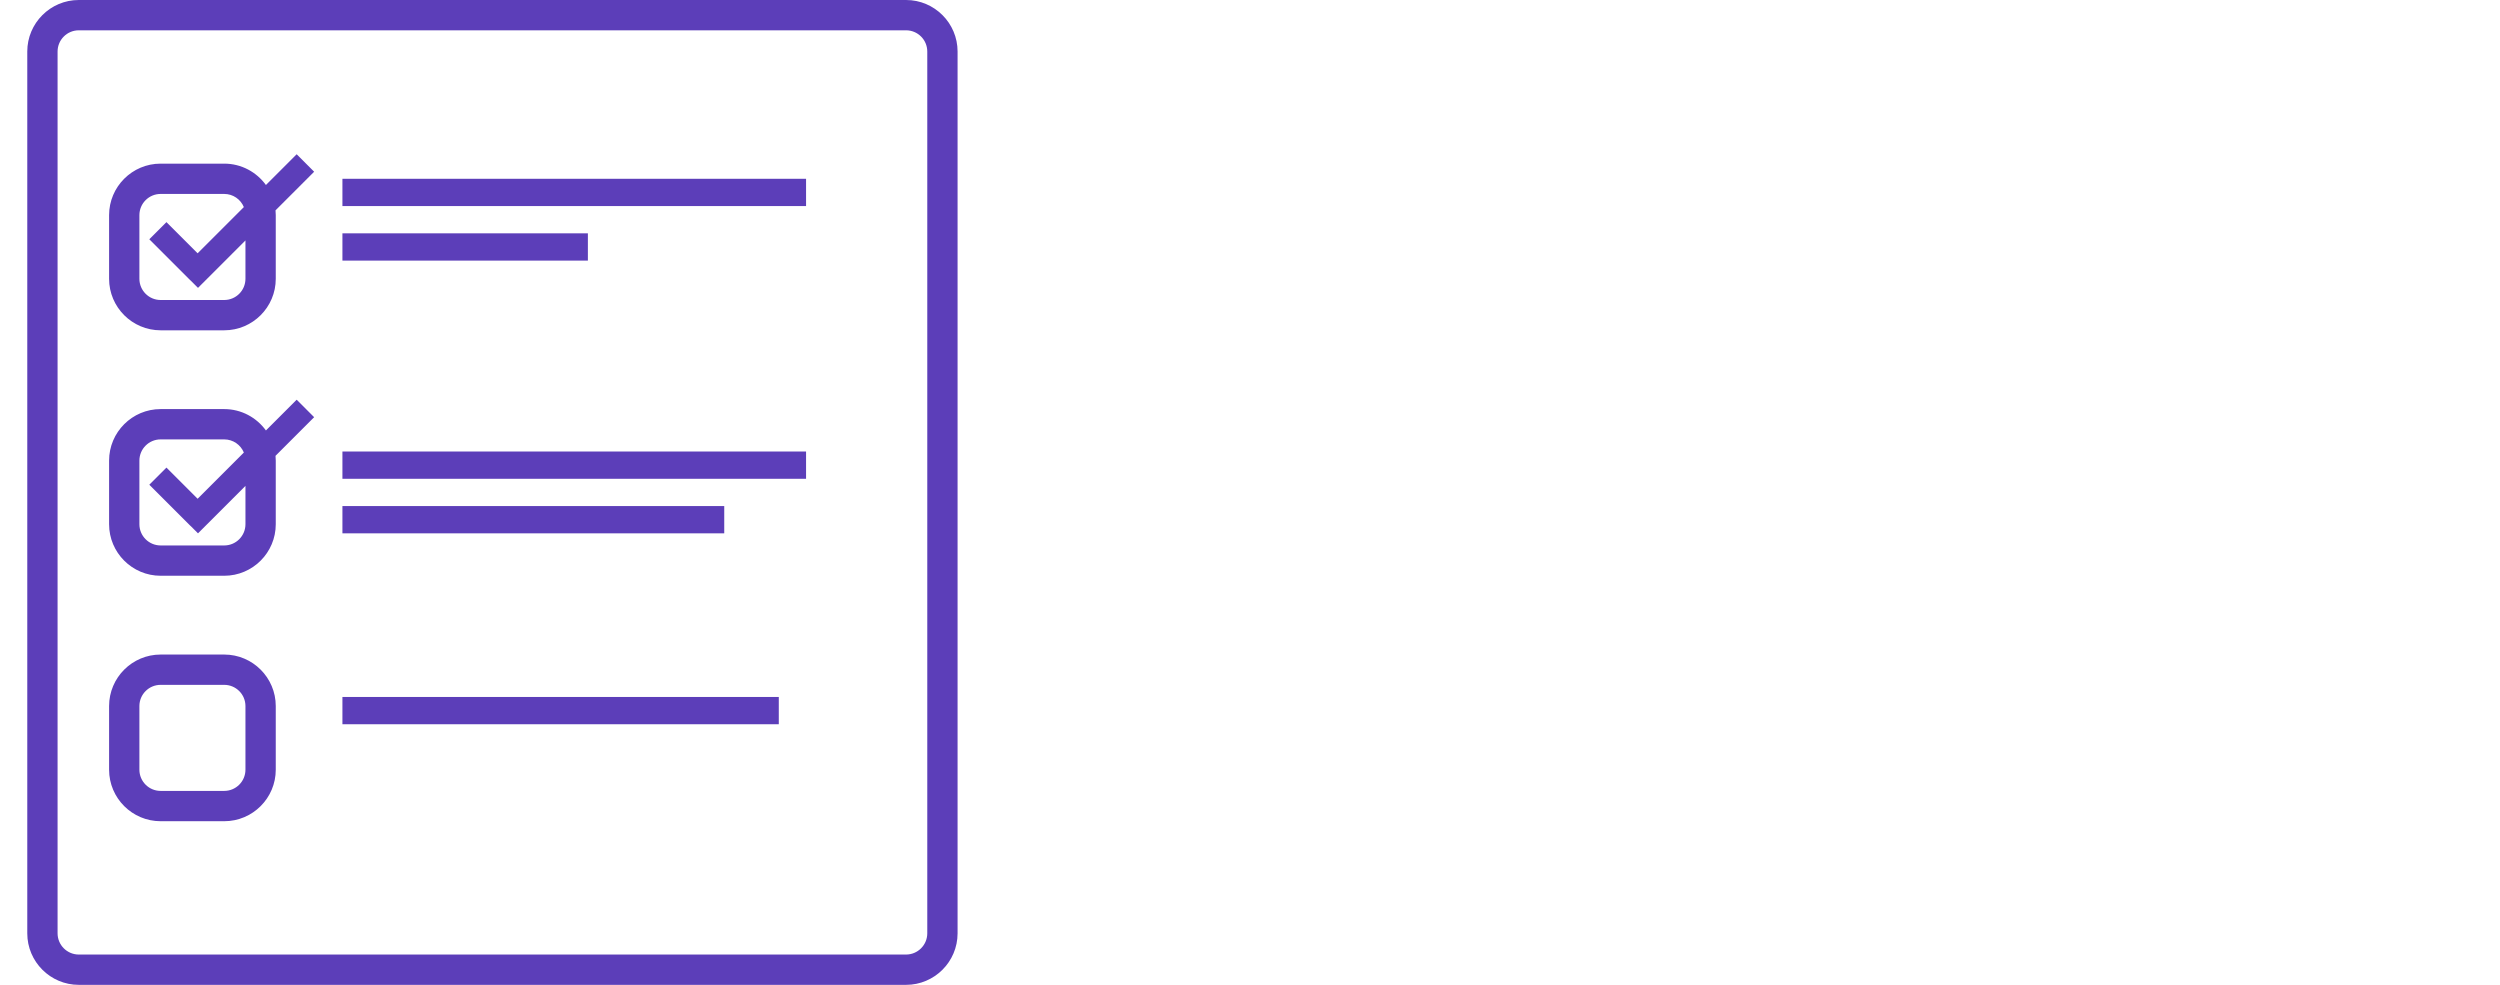 <?xml version='1.0' encoding='iso-8859-1'?>
<svg version="1.1" xmlns="http://www.w3.org/2000/svg" viewBox="0 0 825 325" xmlns:xlink="http://www.w3.org/1999/xlink" enable-background="new 0 0 325 325" style="fill: #5c3eb9" stroke-width="5">
  <g>
    <g>
      <path d="m299,0h-273c-9.374,0-17,7.626-17,17v291c0,9.374 7.626,17 17,17h273c9.374,0 17-7.626 17-17v-291c0-9.374-7.626-17-17-17zm7,308c0,3.859-3.141,7-7,7h-273c-3.86,0-7-3.141-7-7v-291c0-3.86 3.14-7 7-7h273c3.859,0 7,3.14 7,7v291z"/>
      <path d="m74,216h-21c-9.374,0-17,7.626-17,17v21c0,9.374 7.626,17 17,17h21c9.374,0 17-7.626 17-17v-21c0-9.374-7.626-17-17-17zm7,38c0,3.859-3.14,7-7,7h-21c-3.86,0-7-3.141-7-7v-21c0-3.859 3.14-7 7-7h21c3.86,0 7,3.141 7,7v21z"/>
      <path d="M87.756,61.051C84.664,56.788,79.657,54,74,54H53c-9.374,0-17,7.626-17,17v21c0,9.374,7.626,17,17,17h21    c9.374,0,17-7.626,17-17V71c0-0.533-0.032-1.059-0.08-1.58l12.748-12.748l-5.766-5.767L87.756,61.051z M81,92c0,3.86-3.14,7-7,7    H53c-3.86,0-7-3.14-7-7V71c0-3.86,3.14-7,7-7h21c2.917,0,5.42,1.795,6.471,4.336L65.216,83.591L54.928,73.304l-5.656,5.656    l13.576,13.576l0.015-0.016L65.34,95L81,79.34V92z"/>
      <path d="m97.902,131.905l-10.146,10.146c-3.092-4.263-8.099-7.051-13.756-7.051h-21c-9.374,0-17,7.626-17,17v21c0,9.374 7.626,17 17,17h21c9.374,0 17-7.626 17-17v-21c0-0.533-0.032-1.059-0.08-1.58l12.748-12.748-5.766-5.767zm-16.902,41.095c0,3.859-3.14,7-7,7h-21c-3.86,0-7-3.141-7-7v-21c0-3.86 3.14-7 7-7h21c2.917,0 5.42,1.795 6.471,4.336l-15.255,15.255-10.288-10.287-5.656,5.656 13.576,13.576 .015-.016 2.477,2.48 15.66-15.66v12.66z"/>
      <rect width="153" x="113" y="59" height="9"/>
      <rect width="81" x="113" y="77" height="9"/>
      <rect width="153" x="113" y="149" height="9"/>
      <rect width="126" x="113" y="167" height="9"/>
      <rect width="144" x="113" y="230" height="9"/>
    </g>
  </g>
</svg>
